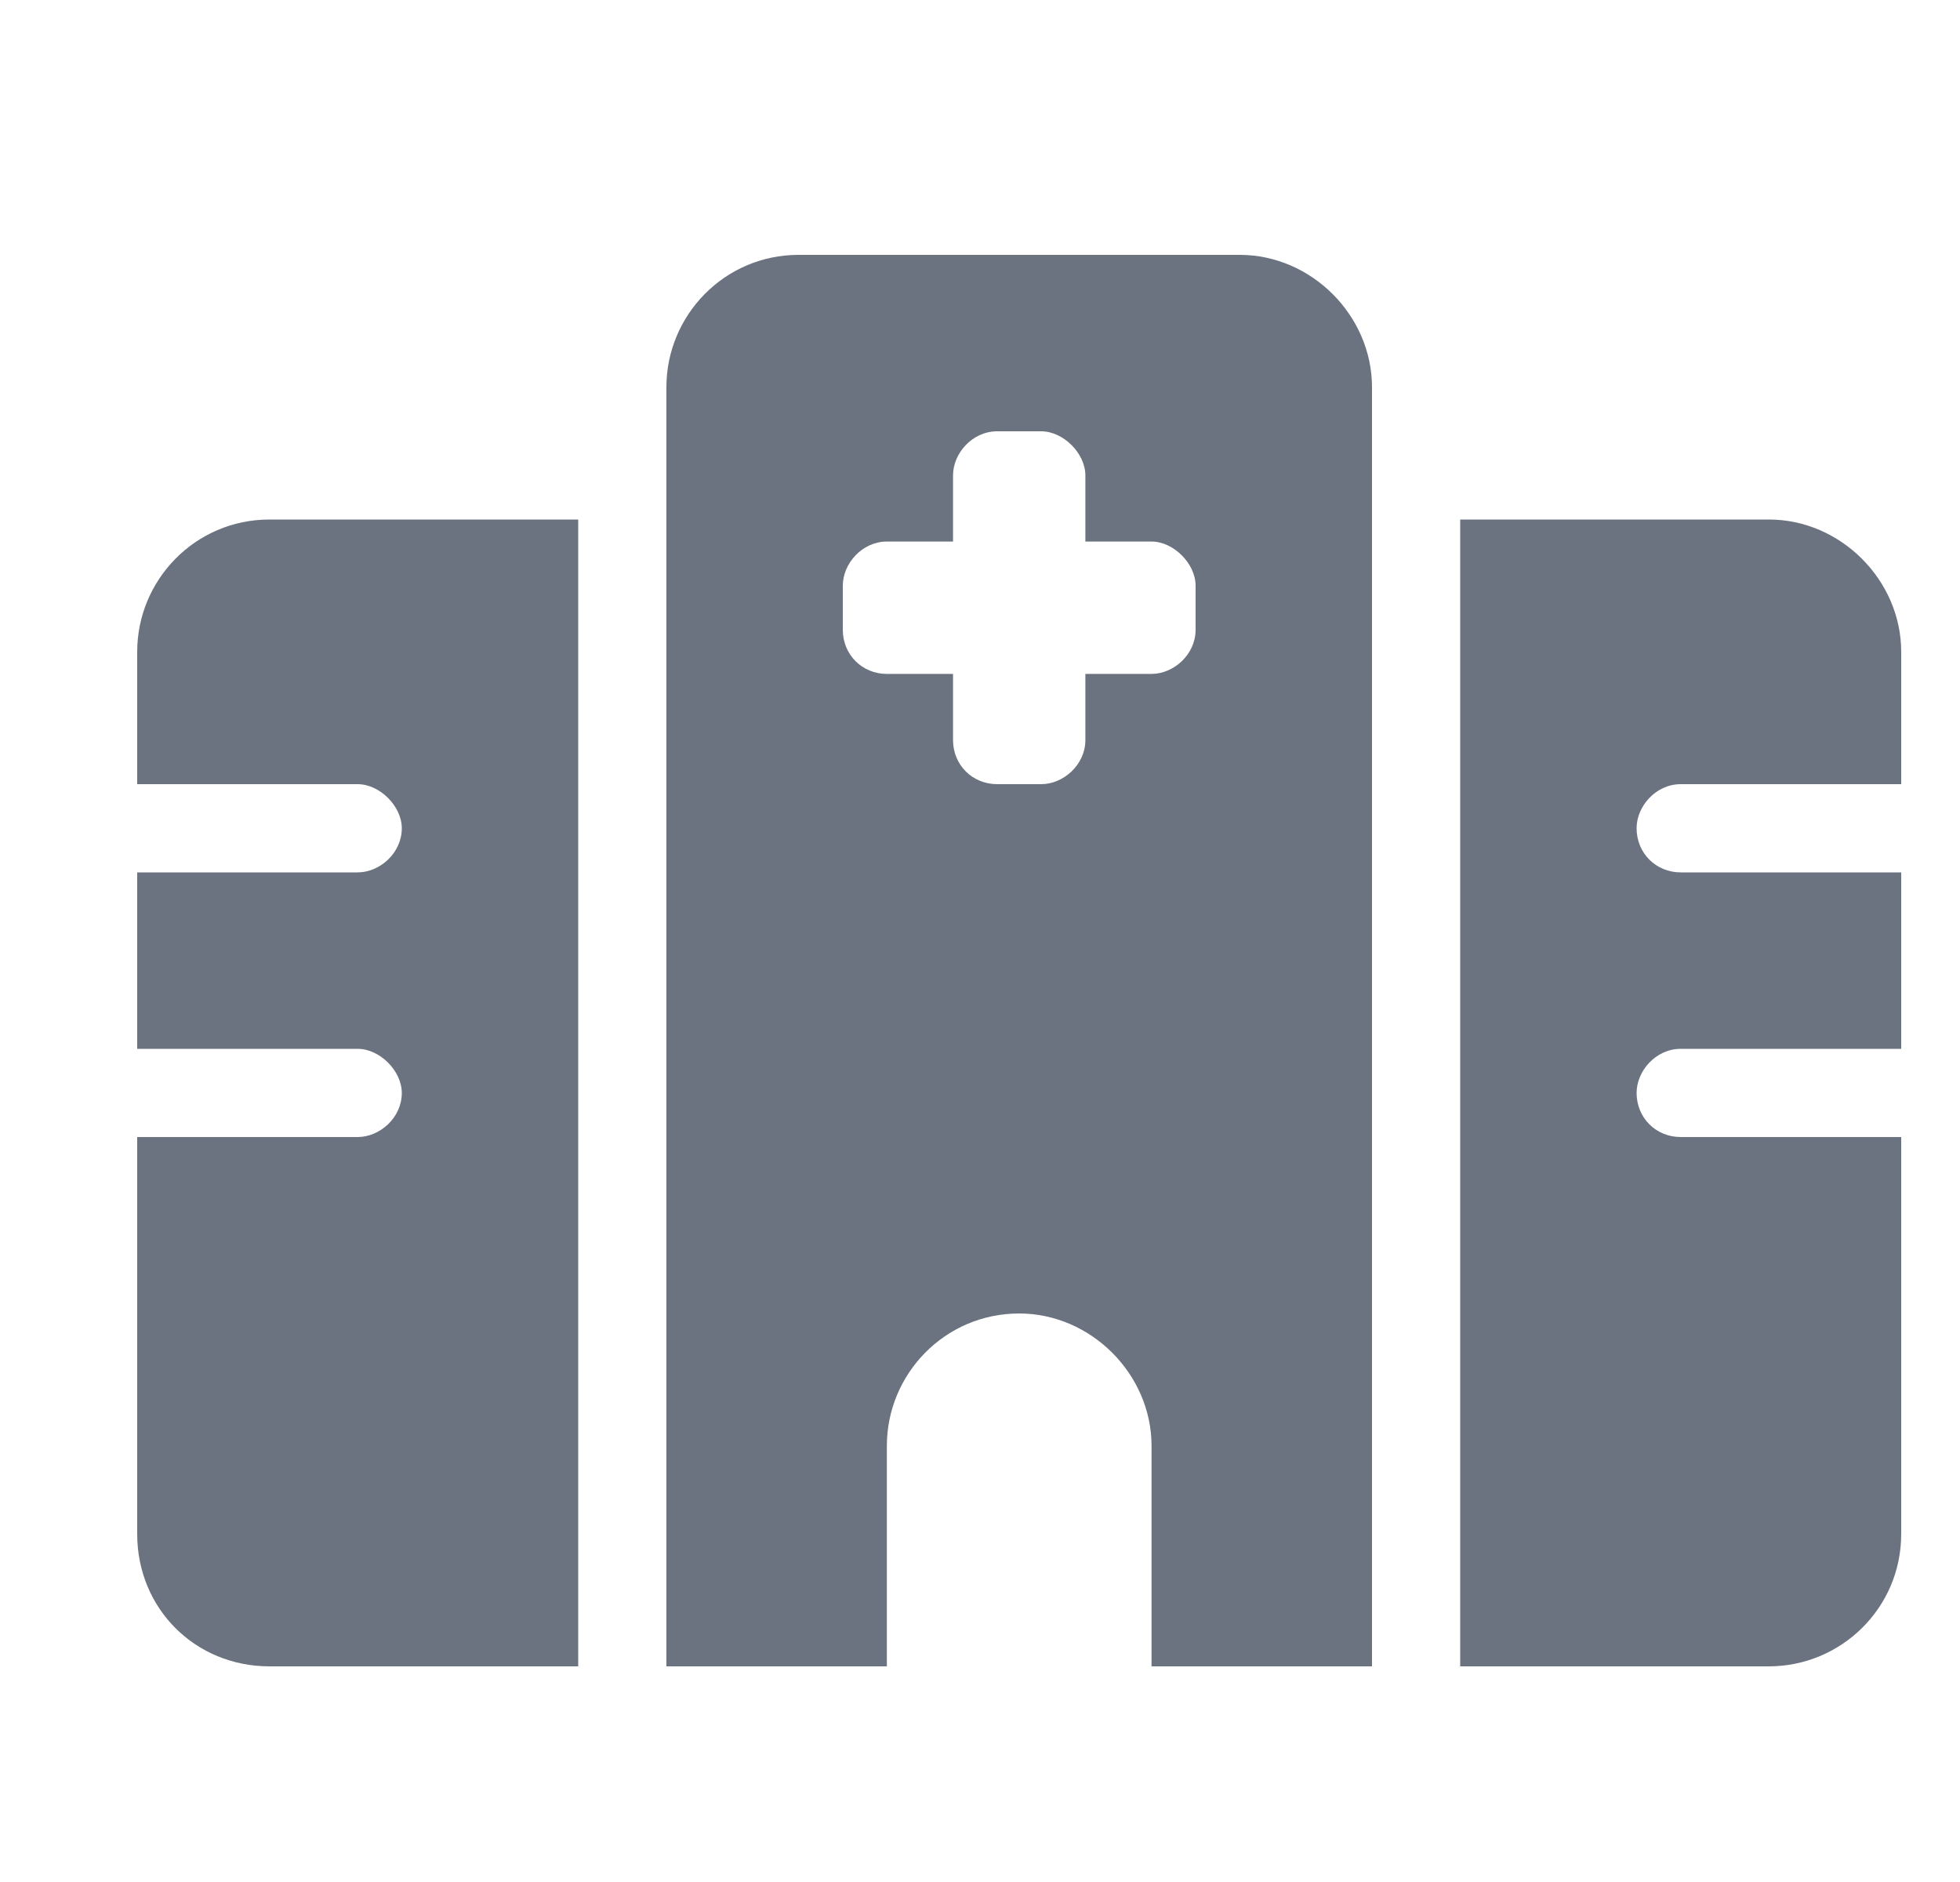 <svg width="25" height="24" viewBox="0 0 25 24" fill="none" xmlns="http://www.w3.org/2000/svg">
<g clip-path="url(#clip0_7_8491)">
<path d="M8.5 4.938C8.5 4.023 9.238 3.25 10.188 3.25H15.812C16.727 3.25 17.5 4.023 17.5 4.938V21.25H14.688V18.438C14.688 17.523 13.914 16.75 13 16.75C12.051 16.75 11.312 17.523 11.312 18.438V21.25H8.5V4.938ZM12.719 5.5C12.402 5.5 12.156 5.781 12.156 6.062V6.906H11.312C10.996 6.906 10.75 7.188 10.75 7.469V8.031C10.75 8.348 10.996 8.594 11.312 8.594H12.156V9.438C12.156 9.754 12.402 10 12.719 10H13.281C13.562 10 13.844 9.754 13.844 9.438V8.594H14.688C14.969 8.594 15.25 8.348 15.25 8.031V7.469C15.25 7.188 14.969 6.906 14.688 6.906H13.844V6.062C13.844 5.781 13.562 5.5 13.281 5.5H12.719ZM7.375 6.625V21.25H3.438C2.488 21.25 1.75 20.512 1.75 19.562V14.5H4.562C4.844 14.5 5.125 14.254 5.125 13.938C5.125 13.656 4.844 13.375 4.562 13.375H1.75V11.125H4.562C4.844 11.125 5.125 10.879 5.125 10.562C5.125 10.281 4.844 10 4.562 10H1.75V8.312C1.75 7.398 2.488 6.625 3.438 6.625H7.375ZM22.562 6.625C23.477 6.625 24.25 7.398 24.25 8.312V10H21.438C21.121 10 20.875 10.281 20.875 10.562C20.875 10.879 21.121 11.125 21.438 11.125H24.25V13.375H21.438C21.121 13.375 20.875 13.656 20.875 13.938C20.875 14.254 21.121 14.5 21.438 14.5H24.25V19.562C24.25 20.512 23.477 21.25 22.562 21.25H18.625V6.625H22.562Z" fill="#6B7280"/>
</g>
<defs>
<clipPath id="clip0_7_8491">
<rect width="24" height="24" fill="white" transform="translate(0.5)"/>
</clipPath>
</defs>
</svg>

